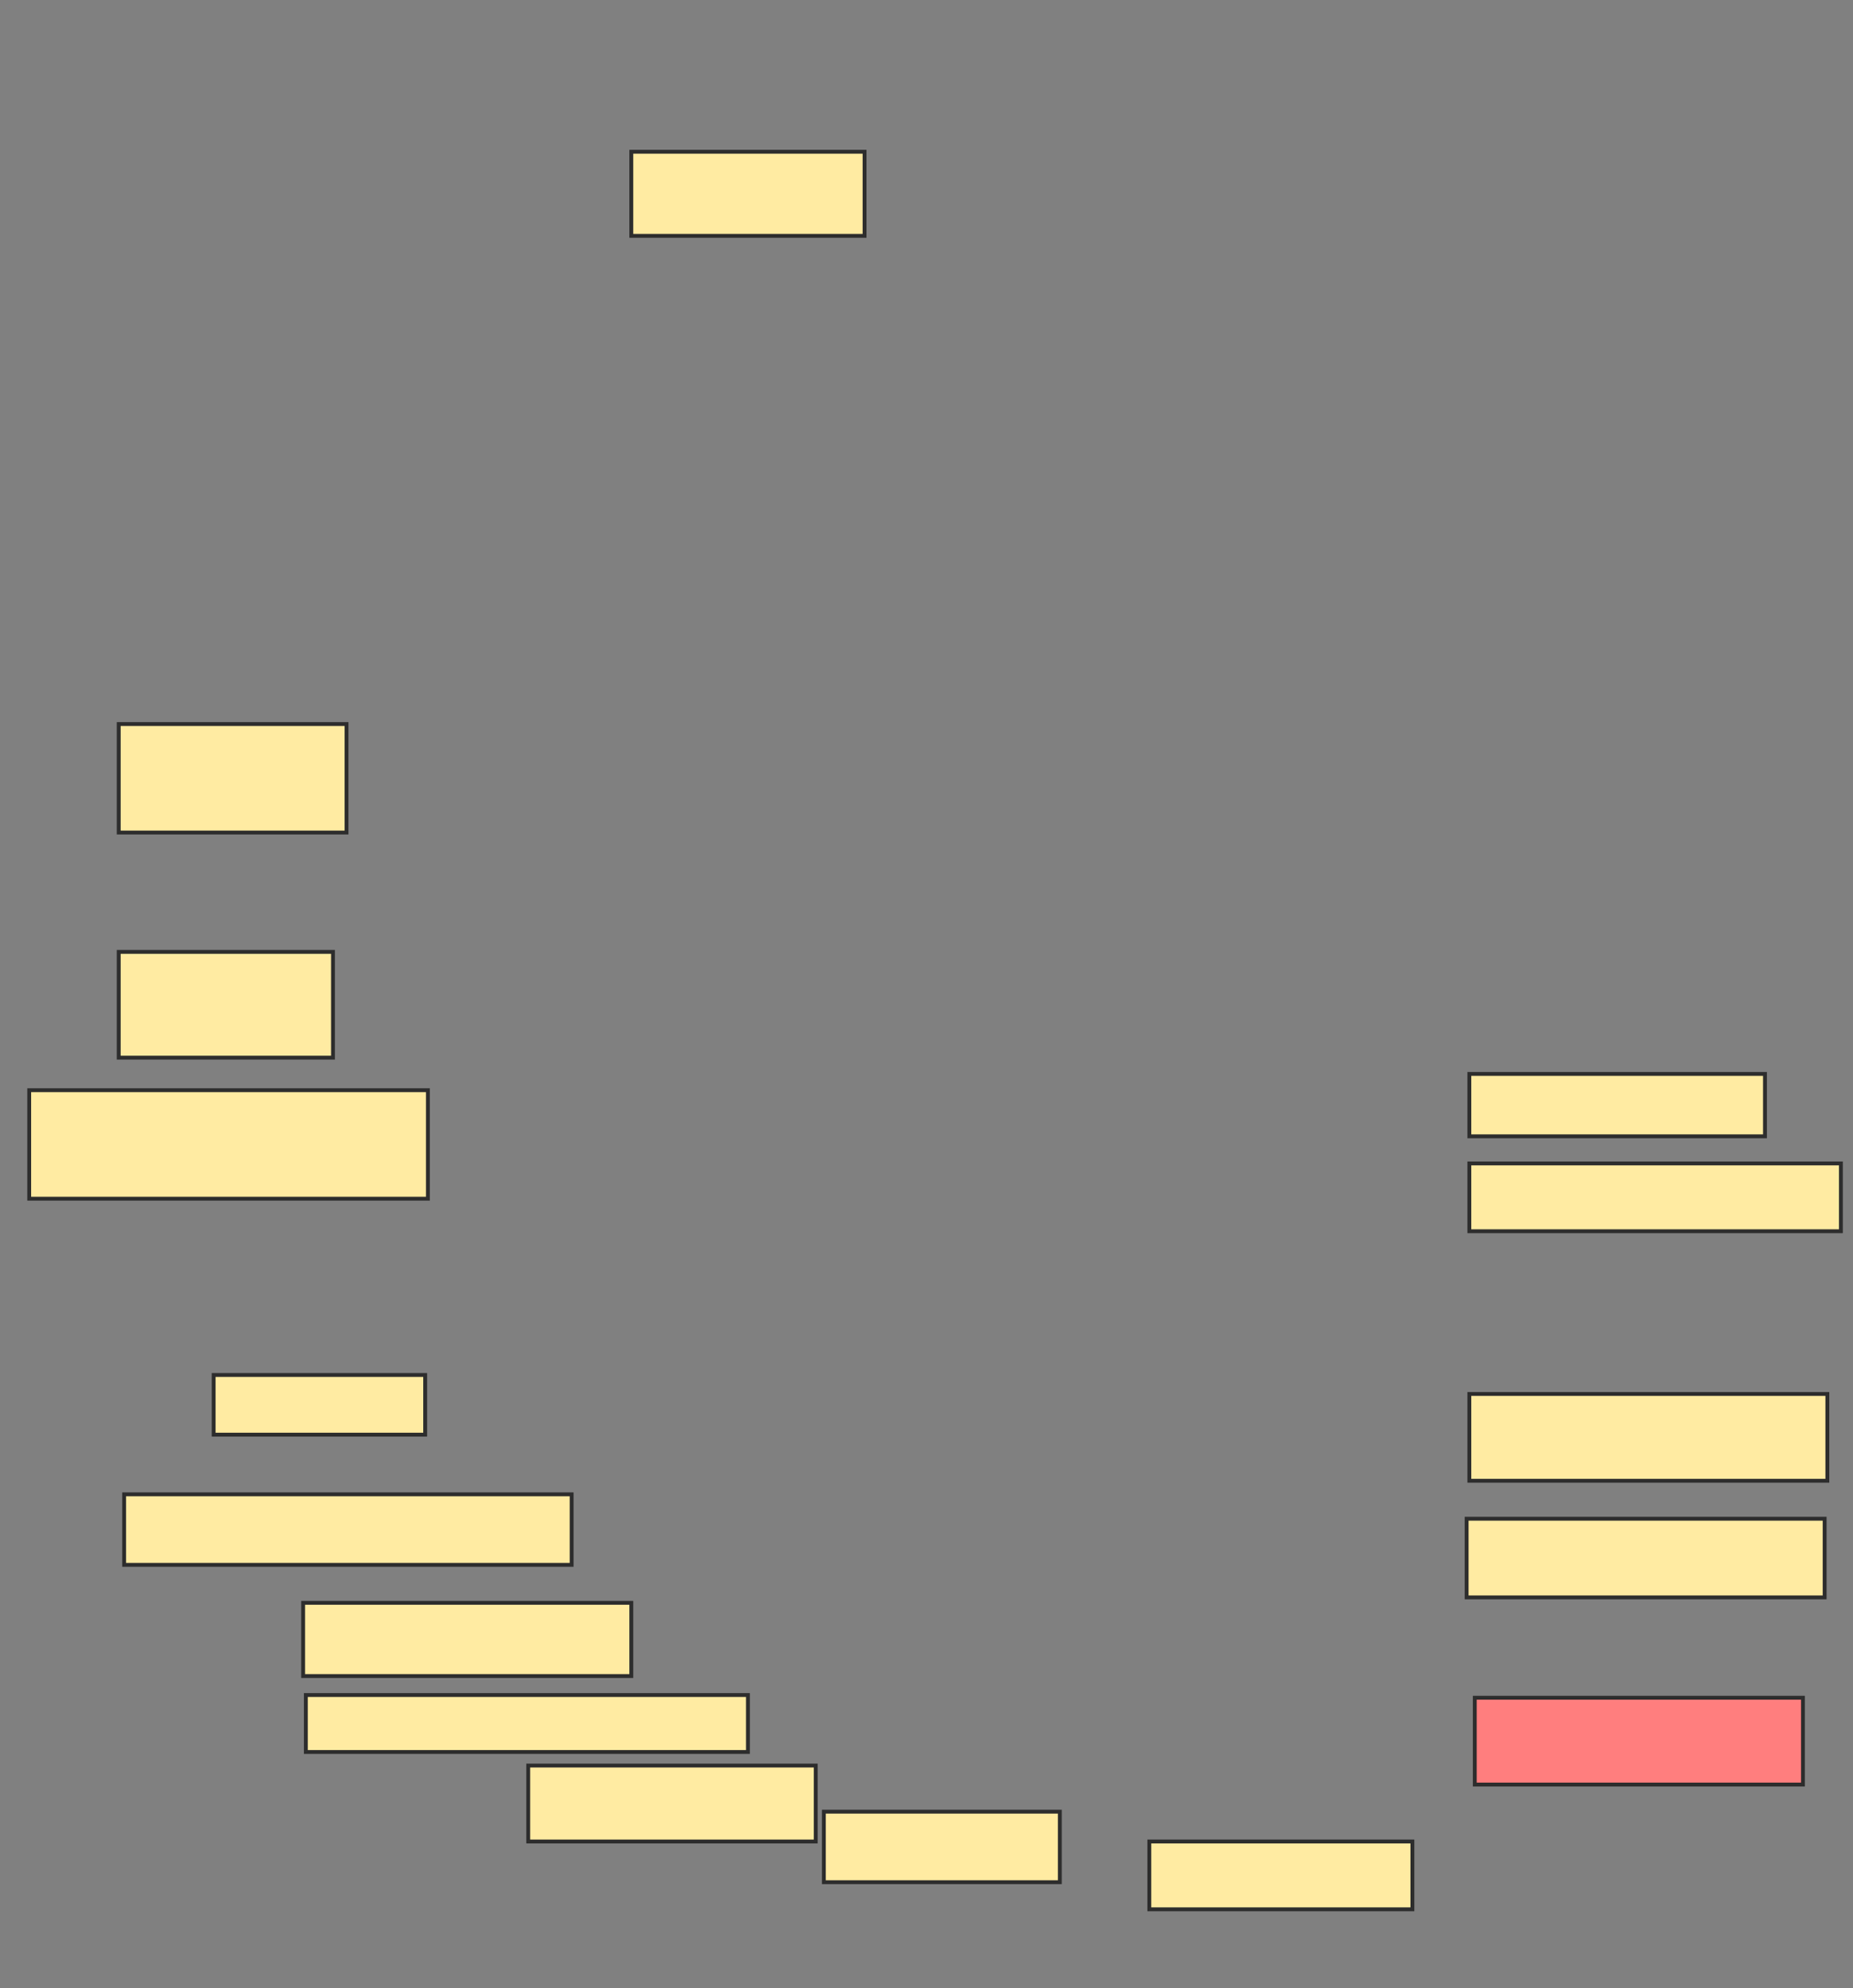 <svg height="515" width="480" xmlns="http://www.w3.org/2000/svg">
 <rect width="100%" height="100%" fill="#808080" stroke="none"/>
 <!-- Created with Image Occlusion Enhanced -->
 <g>
  <title>Labels</title>
 </g>
 <g>
  <title>Masks</title>
  <rect fill="#FFEBA2" height="21.779" id="2c32669d09604544b78cfe8cba679430-ao-1" stroke="#2D2D2D" width="60.419" x="163.533" y="39.309"/>
  <rect fill="#FFEBA2" height="18.969" id="2c32669d09604544b78cfe8cba679430-ao-2" stroke="#2D2D2D" width="85.008" x="78.525" y="415.172"/>
  <rect fill="#FFEBA2" height="18.266" id="2c32669d09604544b78cfe8cba679430-ao-3" stroke="#2D2D2D" width="115.92" x="32.157" y="387.07"/>
  <rect fill="#FFEBA2" height="18.266" id="2c32669d09604544b78cfe8cba679430-ao-4" stroke="#2D2D2D" width="61.122" x="213.414" y="469.268"/>
  <rect fill="#FFEBA2" height="17.564" id="2c32669d09604544b78cfe8cba679430-ao-5" stroke="#2D2D2D" width="68.147" x="297.719" y="476.996"/>
  <rect fill="#FFEBA2" height="19.671" id="2c32669d09604544b78cfe8cba679430-ao-6" stroke="#2D2D2D" width="74.47" x="136.836" y="457.325"/>
  <rect fill="#FFEBA2" height="14.753" id="2c32669d09604544b78cfe8cba679430-ao-7" stroke="#2D2D2D" width="114.515" x="79.227" y="439.058"/>
  <rect fill="#FFEBA2" height="20.374" id="2c32669d09604544b78cfe8cba679430-ao-8" stroke="#2D2D2D" width="92.736" x="379.917" y="393.393"/>
  <rect class="qshape" fill="#FF7E7E" height="22.482" id="2c32669d09604544b78cfe8cba679430-ao-9" stroke="#2D2D2D" width="85.008" x="382.025" y="439.761"/>
  <rect fill="#FFEBA2" height="17.564" id="2c32669d09604544b78cfe8cba679430-ao-10" stroke="#2D2D2D" width="96.249" x="380.62" y="301.359"/>
  <rect fill="#FFEBA2" height="27.399" id="2c32669d09604544b78cfe8cba679430-ao-11" stroke="#2D2D2D" width="55.501" x="30.752" y="246.561"/>
  <rect fill="#FFEBA2" height="15.456" id="2c32669d09604544b78cfe8cba679430-ao-12" stroke="#2D2D2D" width="54.799" x="55.341" y="356.158"/>
  <rect fill="#FFEBA2" height="16.159" id="2c32669d09604544b78cfe8cba679430-ao-13" stroke="#2D2D2D" width="76.578" x="380.62" y="278.175"/>
  <rect fill="#FFEBA2" height="28.102" id="2c32669d09604544b78cfe8cba679430-ao-14" stroke="#2D2D2D" width="59.014" x="30.752" y="187.547"/>
  <rect fill="#FFEBA2" height="28.102" id="2c32669d09604544b78cfe8cba679430-ao-15" stroke="#2D2D2D" width="103.274" x="7.567" y="282.391"/>
  <rect fill="#FFEBA2" height="22.482" id="2c32669d09604544b78cfe8cba679430-ao-16" stroke="#2D2D2D" width="92.736" x="380.62" y="361.076"/>
 </g>
</svg>
